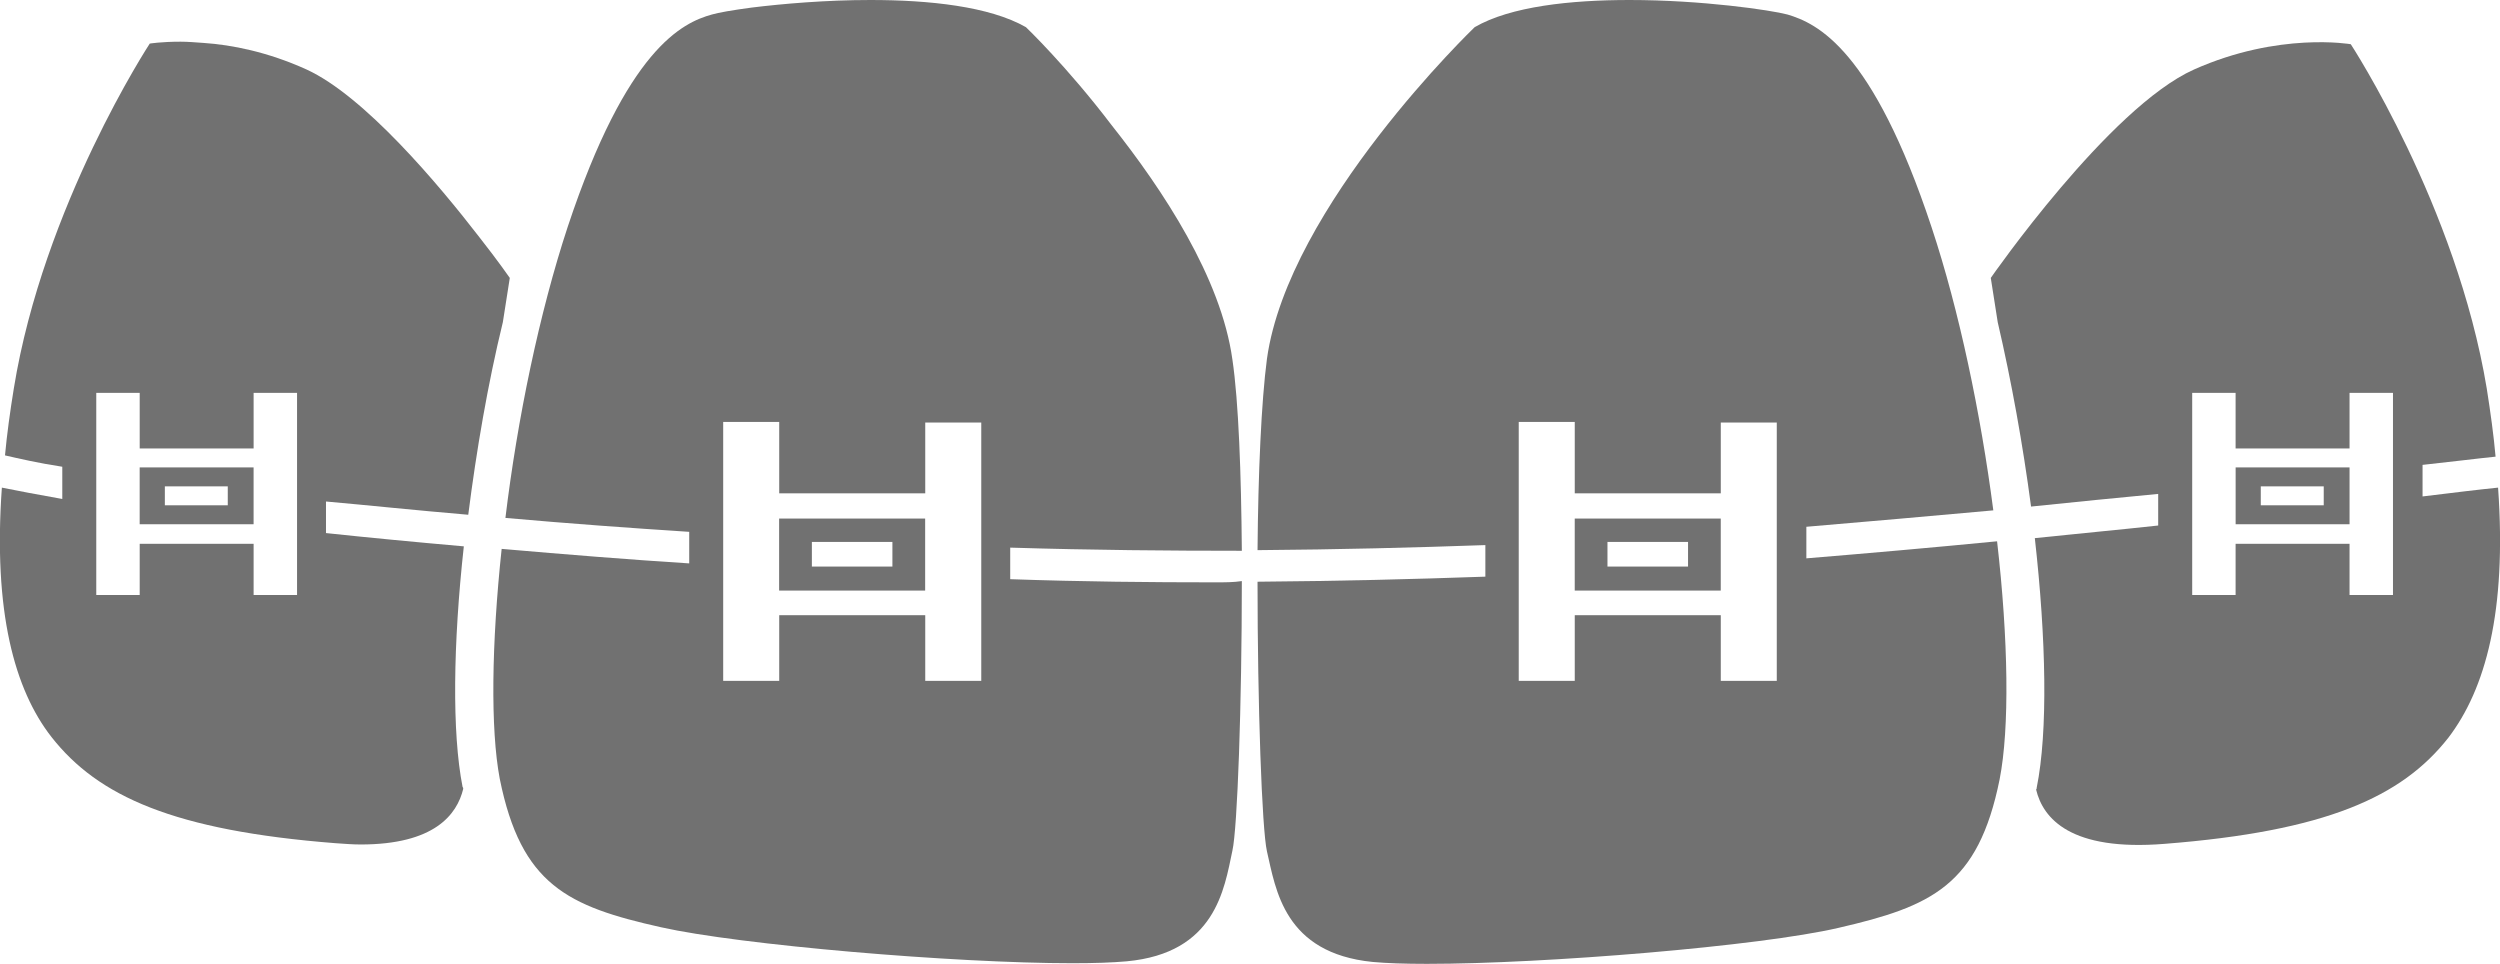 <svg width="83" height="32" viewBox="0 0 83 32" fill="none" xmlns="http://www.w3.org/2000/svg">
<g clip-path="url(#clip0)">
<path d="M74.223 17.405H78.005V15.518H74.223V17.405ZM75.058 16.147H77.148V16.776H75.058V16.147Z" fill="#717171"/>
<path d="M82.936 16.189C82.309 16.252 81.453 16.357 80.429 16.482V15.434C81.411 15.329 82.226 15.224 82.853 15.161C82.79 14.448 82.685 13.693 82.56 12.897C81.557 6.836 78.046 1.468 78.046 1.468C78.046 1.468 75.664 1.049 72.843 2.307C70.022 3.565 66.094 9.227 66.094 9.227L66.324 10.695C66.783 12.666 67.159 14.763 67.431 16.818C68.873 16.671 70.294 16.524 71.652 16.398V17.447C70.315 17.594 68.936 17.72 67.556 17.866C67.933 21.222 67.995 24.283 67.619 26.149C67.619 26.171 67.619 26.191 67.598 26.212C67.828 27.177 68.748 28.267 71.861 28.016C77.211 27.596 79.739 26.464 81.285 24.493C82.518 22.878 83.229 20.299 82.936 16.189ZM79.447 19.754H78.005V18.055H74.222V19.754H72.781V13.043H74.222V14.889H78.005V13.043H79.447V19.754Z" fill="#717171"/>
<path d="M52.281 19.607H57.129V17.216H52.281V19.607ZM53.368 17.992H56.043V18.81H53.368V17.992V17.992Z" fill="#717171"/>
<path d="M59.971 18.537V17.489C61.978 17.321 64.088 17.132 66.178 16.944C65.76 13.735 65.049 10.317 64.13 7.549C62.166 1.615 60.327 0.776 59.345 0.482C58.801 0.336 56.503 0 54.1 0C52.156 0 50.15 0.21 48.959 0.902C48.959 0.902 42.774 6.836 42.063 11.911C41.875 13.337 41.771 15.727 41.75 18.265C44.446 18.244 46.932 18.181 49.314 18.097V19.145C46.932 19.229 44.446 19.292 41.75 19.313C41.75 23.402 41.896 27.533 42.063 28.267C42.356 29.526 42.628 31.643 45.574 31.937C46.034 31.979 46.64 32 47.371 32C51.3 32 58.425 31.413 61.037 30.805C64.13 30.092 65.676 29.4 66.387 25.877C66.721 24.178 66.679 21.242 66.303 17.971C64.151 18.181 61.998 18.37 59.971 18.537ZM58.989 22.605H57.13V20.425H52.282V22.605H50.422V14.008H52.282V16.378H57.13V14.029H58.989V22.605Z" fill="#717171"/>
<path d="M4.637 17.405H8.419V15.518H4.637V17.405ZM5.473 16.147H7.562V16.776H5.473V16.147V16.147Z" fill="#717171"/>
<path d="M15.546 17.09C15.818 14.951 16.194 12.749 16.695 10.694L16.925 9.227C16.925 9.227 16.549 8.681 15.922 7.884C14.564 6.123 12.098 3.187 10.175 2.306C8.88 1.719 7.689 1.489 6.769 1.426C6.477 1.405 6.226 1.384 5.996 1.384C5.348 1.384 4.972 1.447 4.972 1.447C4.972 1.447 1.441 6.836 0.459 12.896C0.333 13.672 0.229 14.427 0.166 15.119C0.626 15.224 1.253 15.371 2.068 15.496V16.566C1.232 16.419 0.584 16.293 0.062 16.189C-0.231 20.299 0.48 22.899 1.712 24.472C3.259 26.443 5.787 27.575 11.137 27.994C11.429 28.015 11.722 28.037 11.973 28.037C14.417 28.037 15.17 27.051 15.379 26.191C15.379 26.17 15.379 26.149 15.358 26.128C15.002 24.325 15.044 21.368 15.399 18.139C13.728 17.992 12.202 17.845 10.823 17.698V16.65C12.244 16.776 13.811 16.943 15.546 17.09ZM9.862 19.753H8.42V18.055H4.638V19.753H3.196V13.043H4.638V14.888H8.42V13.043H9.862V19.753V19.753Z" fill="#717171"/>
<path d="M25.867 19.607H30.715V17.216H25.867V19.607ZM26.954 17.992H29.628V18.81H26.954V17.992Z" fill="#717171"/>
<path d="M40.351 19.334C38.199 19.334 35.942 19.313 33.539 19.229V18.181C36.276 18.265 38.826 18.286 41.229 18.286C41.208 15.748 41.124 13.337 40.915 11.932C40.539 9.227 38.617 6.312 36.903 4.152C35.42 2.202 34.061 0.902 34.061 0.902C32.849 0.21 30.843 0 28.9 0C27.416 0 25.974 0.126 24.951 0.252C24.324 0.336 23.843 0.419 23.634 0.482C22.652 0.755 20.813 1.615 18.849 7.528C17.909 10.38 17.177 13.903 16.78 17.195C18.912 17.384 20.939 17.531 22.882 17.657V18.705C20.897 18.579 18.828 18.412 16.655 18.223C16.32 21.368 16.279 24.199 16.592 25.856C17.302 29.379 18.849 30.092 21.942 30.784C24.553 31.371 31.679 31.979 35.608 31.979C36.318 31.979 36.945 31.958 37.405 31.916C40.351 31.643 40.644 29.526 40.915 28.246C41.083 27.512 41.229 23.381 41.229 19.292C40.957 19.334 40.665 19.334 40.351 19.334ZM32.578 22.605H30.718V20.425H25.87V22.605H24.01V14.008H25.87V16.378H30.718V14.029H32.578V22.605Z" fill="#717171"/>
</g>
<defs>
<clipPath id="clip0">
<rect width="83" height="32" fill="white"/>
</clipPath>
</defs>
</svg>

